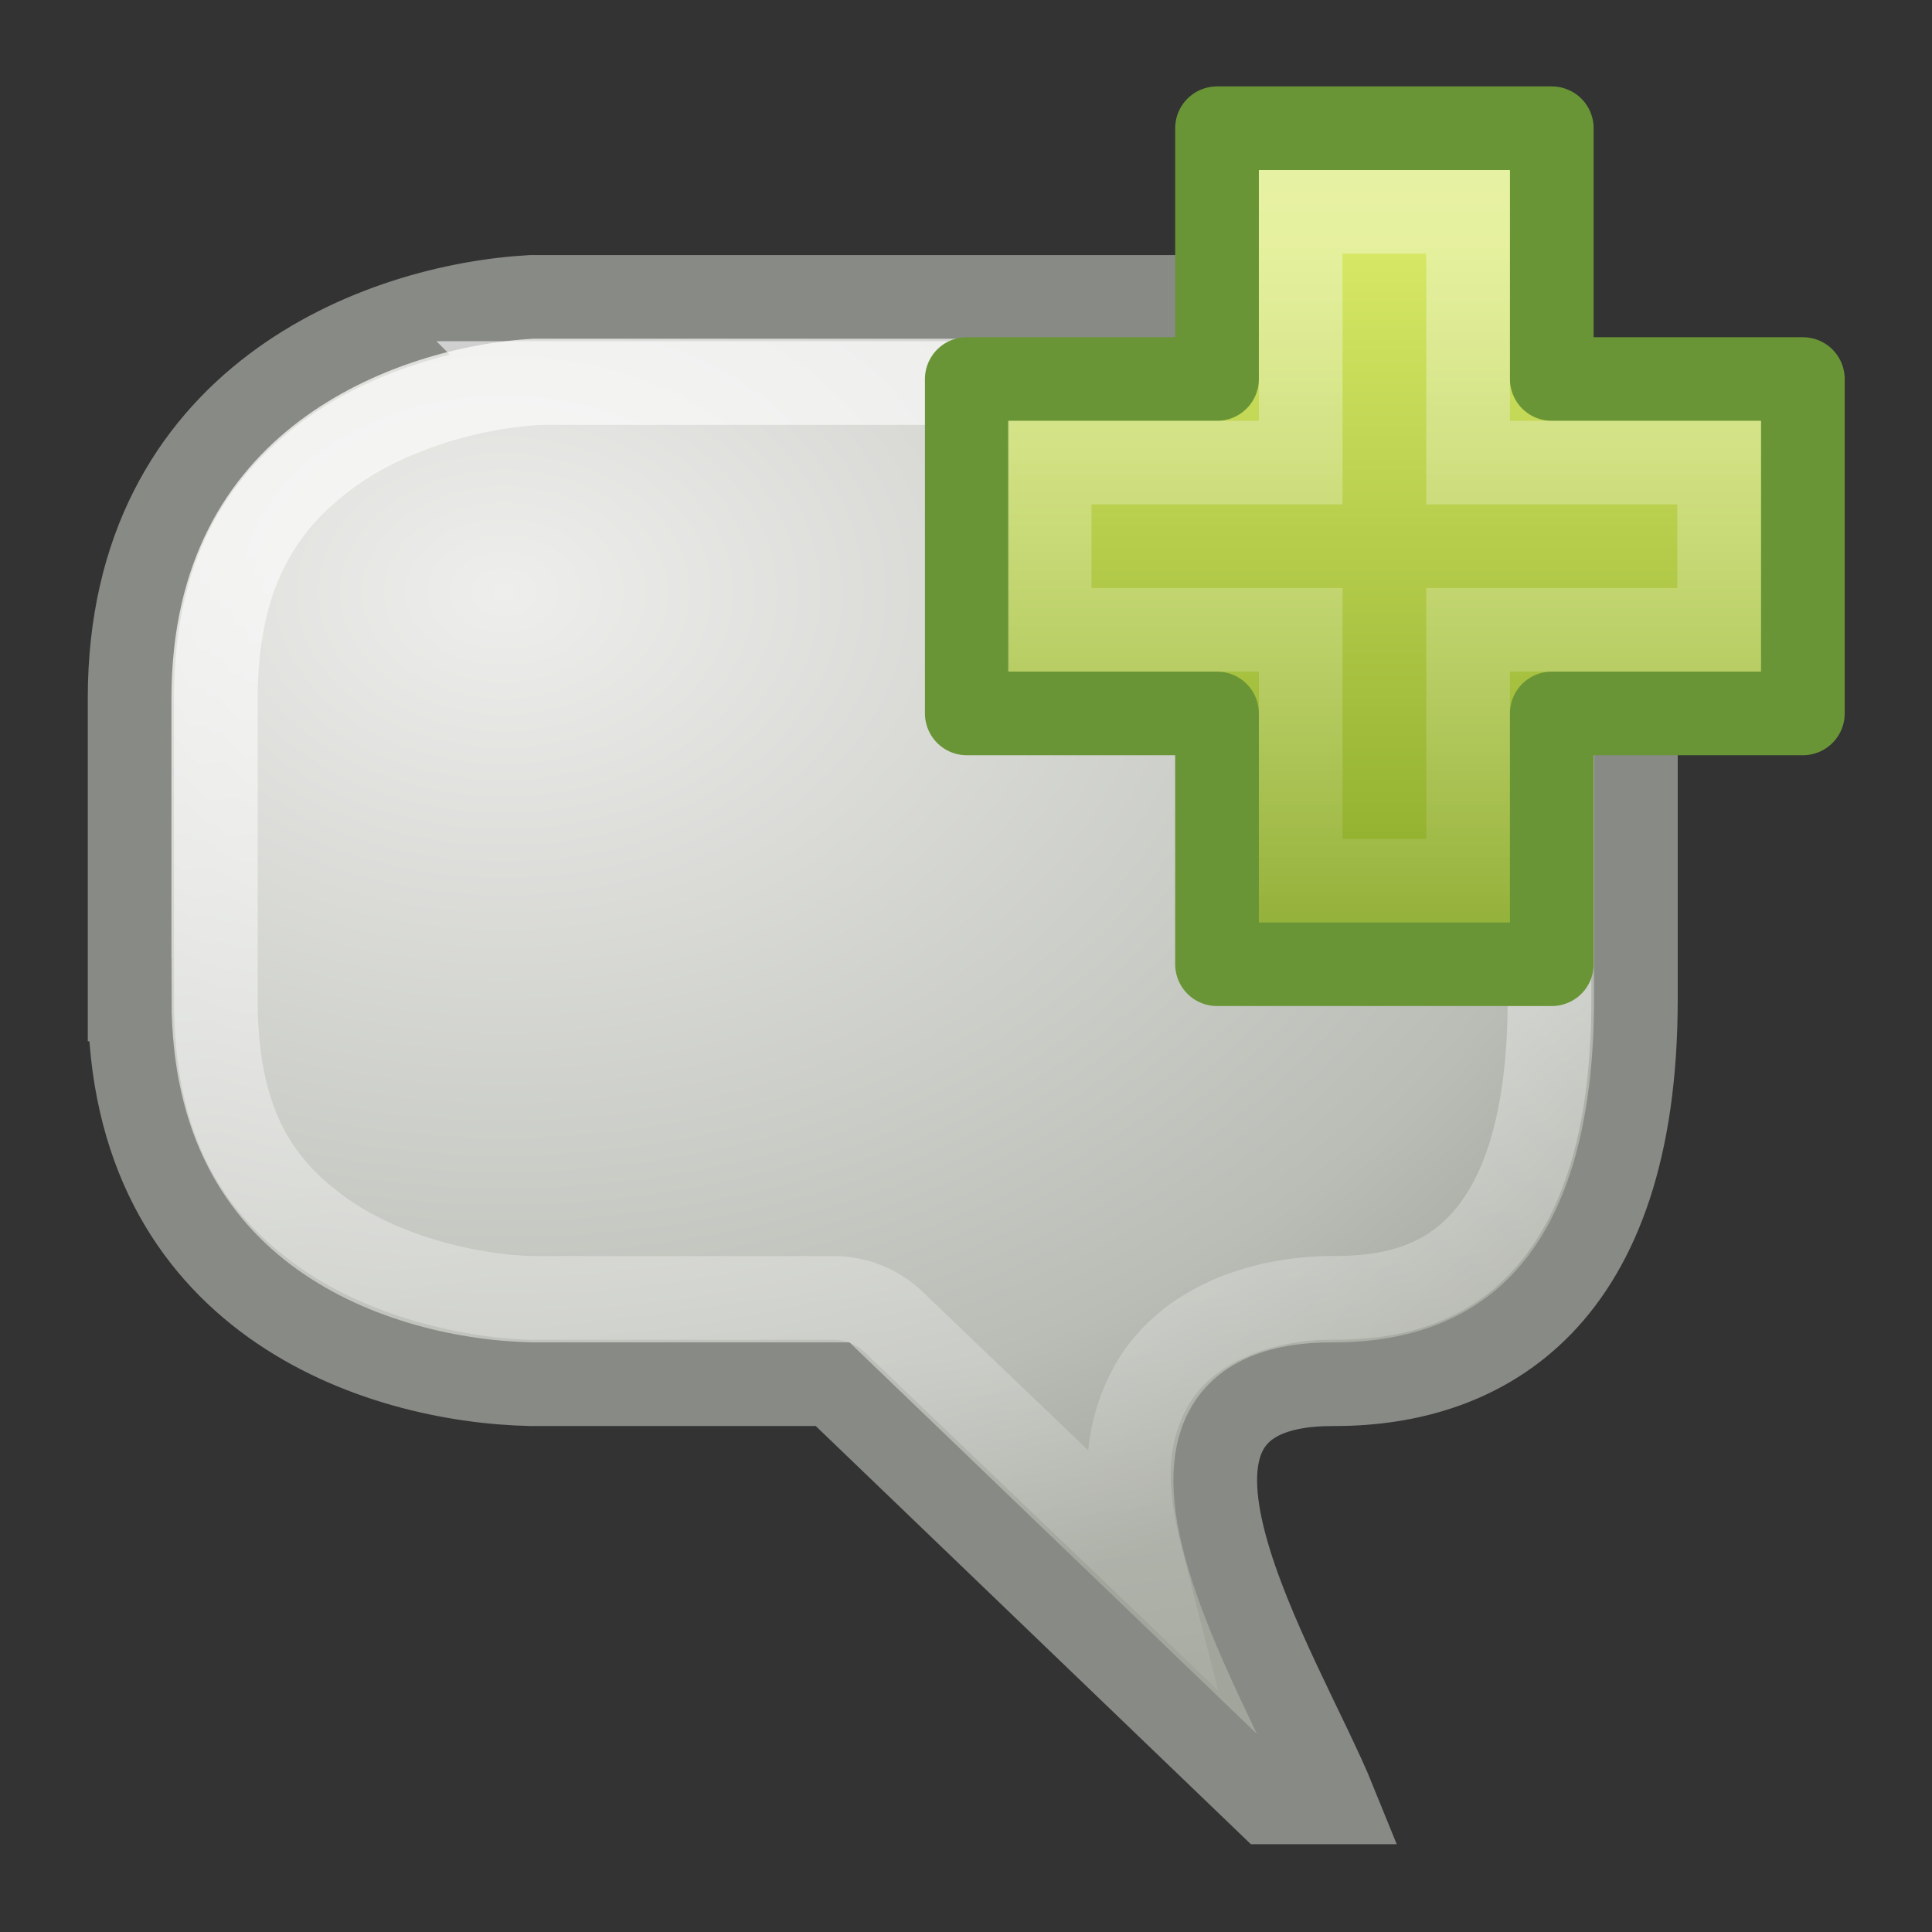 <?xml version="1.0" encoding="UTF-8"?>
<svg version="1.1" viewBox="0 0 22 22" xmlns="http://www.w3.org/2000/svg"><rect x="0" y="0" width="22" height="22" fill="#333333" stroke="none"/><defs><radialGradient id="a" cx="7.159" cy="6.241" r="9.5" gradientTransform="matrix(1.717 5.9456e-8 -4.4492e-8 1.284 -6.556 -1.267)" gradientUnits="userSpaceOnUse"><stop stop-color="#eeeeec" offset="0"/><stop stop-color="#babdb6" offset=".792"/><stop stop-color="#a1a59b" offset="1"/></radialGradient><linearGradient id="c" x1="9.051" x2="11.285" y1="5.869" y2="22.993" gradientTransform="matrix(.953 0 0 .952 -.935 .077)" gradientUnits="userSpaceOnUse"><stop stop-color="#fff" offset="0"/><stop stop-color="#fff" stop-opacity="0" offset="1"/></linearGradient><linearGradient id="b" x1="24.104" x2="24.104" y1="15.169" y2="32.485" gradientTransform="matrix(.469 0 0 .466 18.849 37.308)" gradientUnits="userSpaceOnUse"><stop stop-color="#d7e866" offset="0"/><stop stop-color="#8cab2a" offset="1"/></linearGradient><linearGradient id="d" x1="24.139" x2="24.139" y1="7.048" y2="47.273" gradientTransform="matrix(.282 0 0 .28 23.345 41.515)" gradientUnits="userSpaceOnUse"><stop stop-color="#fff" stop-opacity=".4" offset="0"/><stop stop-color="#fff" stop-opacity="0" offset="1"/></linearGradient></defs><path d="m1.476 11.381v-3.429c0-3.429 2.858-4.476 4.574-4.571h8.004c1.715 0.131 4.574 1.143 4.574 4.571v3.429c0 3.429-1.731 4.381-3.43 4.381-2.74-0.016-0.59 3.304 0 4.762h-0.762l-4.955-4.762h-3.43c-1.747-0.036-4.574-0.952-4.574-4.381z" fill="url(#a)" stroke="#888a86" stroke-width=".953"/><path d="m6.121 4.363c-0.686 0.038-1.687 0.284-2.412 0.833-0.725 0.549-1.251 1.328-1.251 2.768v3.423c0 1.443 0.514 2.146 1.221 2.649 0.698 0.497 1.671 0.725 2.382 0.744h3.424a0.984 0.984 0 0 1 0.685 0.268l2.829 2.708c-0.151-0.592-0.265-1.262 0.089-1.935 0.37-0.704 1.231-1.047 2.114-1.042 0.667 0 1.216-0.16 1.638-0.595 0.422-0.436 0.804-1.248 0.804-2.798v-3.423c-2e-6 -1.44-0.525-2.192-1.251-2.738-0.726-0.546-1.737-0.809-2.442-0.863h-7.831z" fill="none" opacity=".6" stroke="url(#c)" stroke-width=".953"/><g transform="matrix(.953 0 0 .952 -12.491 -39.476)"><path d="m27.649 46v-3h4v3h3v4h-3v3h-4v-3h-2.99v-4z" fill="url(#b)" fill-rule="evenodd" stroke="#699536" stroke-linejoin="round"/><path d="m28.649 47v-3h2v3h3v2h-3v3h-2v-3h-3v-2z" fill="none" stroke="url(#d)"/></g></svg>
